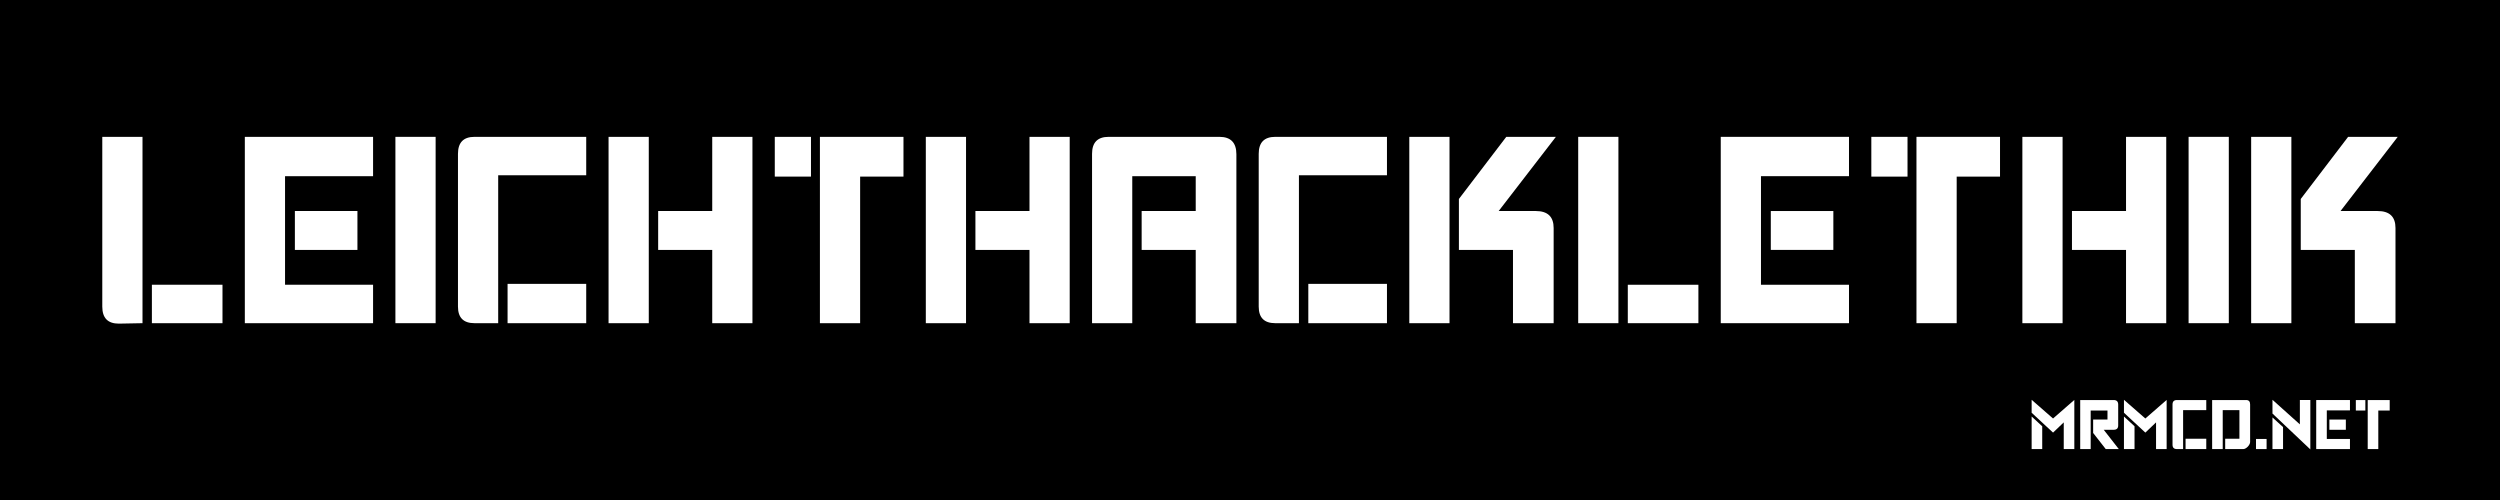 <?xml version="1.0" encoding="utf-8"?>
<!-- Generator: Adobe Illustrator 16.0.0, SVG Export Plug-In . SVG Version: 6.00 Build 0)  -->
<!DOCTYPE svg PUBLIC "-//W3C//DTD SVG 1.1//EN" "http://www.w3.org/Graphics/SVG/1.1/DTD/svg11.dtd">
<svg version="1.1" id="Ebene_1" xmlns="http://www.w3.org/2000/svg" xmlns:xlink="http://www.w3.org/1999/xlink" x="0px" y="0px"
	 width="425.197px" height="85.039px" viewBox="0 0 425.197 85.039" enable-background="new 0 0 425.197 85.039"
	 xml:space="preserve">
<rect x="0" width="425.197" height="85.039"/>
<g>
	<path fill="#FFFFFF" d="M345.539,70.198v-2.2l3.64,3.18l3.62-3.159v8.359h-1.8v-4.54l-1.82,1.739L345.539,70.198z M347.339,76.378
		h-1.8v-5.54l1.8,1.66V76.378z"/>
	<path fill="#FFFFFF" d="M353.799,68.038h5.7c0.506,0,0.76,0.26,0.76,0.779v3.541c0,0.492-0.254,0.738-0.76,0.738h-1.7l2.561,3.28
		h-2.221l-2.14-2.74v-2.278h2.438v-1.539h-2.858v6.56h-1.78V68.038L353.799,68.038z"/>
	<path fill="#FFFFFF" d="M361.24,70.198v-2.2l3.639,3.18l3.621-3.159v8.359h-1.801v-4.54l-1.82,1.739L361.24,70.198z
		 M363.038,76.378h-1.799v-5.54l1.799,1.66V76.378z"/>
	<path fill="#FFFFFF" d="M370.24,76.378c-0.494,0-0.74-0.246-0.74-0.74v-6.84c0-0.507,0.246-0.76,0.74-0.76h5v1.72h-3.94v6.62
		H370.24z M371.719,74.618h3.521v1.76h-3.521V74.618z"/>
	<path fill="#FFFFFF" d="M378.038,69.758v6.62h-1.8v-8.34h5.779c0.453,0,0.681,0.246,0.681,0.74v6.398c0,0.12-0.037,0.25-0.11,0.391
		s-0.166,0.271-0.279,0.391c-0.112,0.119-0.239,0.22-0.38,0.3s-0.271,0.12-0.391,0.12h-3.08v-1.76h2.42v-4.86H378.038z"/>
	<path fill="#FFFFFF" d="M383.699,74.657h1.8v1.721h-1.8V74.657z"/>
	<path fill="#FFFFFF" d="M392.939,68.038v8.398l-6.44-6.1v-2.34l4.66,4.18v-4.141h1.78V68.038z M388.298,76.378h-1.8v-5.38l1.8,1.64
		V76.378z"/>
	<path fill="#FFFFFF" d="M393.939,68.038h5.739v1.76h-3.939v4.859h3.939v1.721h-5.739V68.038z M396.178,71.358h2.8v1.739h-2.8
		V71.358z"/>
	<path fill="#FFFFFF" d="M400.677,68.038h1.62v1.779h-1.62V68.038z M402.698,68.038h3.74v1.779h-1.939v6.561h-1.801V68.038z"/>
</g>
<g>
	<path fill="#FFFFFF" d="M20.209,55.043c-1.875,0-2.812-0.962-2.812-2.889V23.275h6.84v31.692L20.209,55.043z M25.833,48.431h12.008
		v6.536H25.833V48.431z"/>
	<path fill="#FFFFFF" d="M41.64,23.275h21.812v6.688H48.48v18.468h14.972v6.536H41.64V23.275z M50.152,35.891h10.64v6.612h-10.64
		V35.891z"/>
	<path fill="#FFFFFF" d="M67.251,54.967V23.275h6.84v31.692H67.251z"/>
	<path fill="#FFFFFF" d="M80.703,54.967c-1.875,0-2.812-0.938-2.812-2.813V26.163c0-1.925,0.937-2.888,2.812-2.888h19v6.536H84.732
		v25.156H80.703z M86.327,48.279h13.376v6.688H86.327V48.279z"/>
	<path fill="#FFFFFF" d="M110.343,23.275v31.692h-6.84V23.275H110.343z M111.939,35.891h9.196V23.275h6.84v31.692h-6.84V42.503
		h-9.196V35.891z"/>
	<path fill="#FFFFFF" d="M131.774,23.275h6.156v6.764h-6.156V23.275z M139.45,23.275h14.212v6.764h-7.372v24.928h-6.84V23.275z"/>
	<path fill="#FFFFFF" d="M164.302,23.275v31.692h-6.84V23.275H164.302z M165.898,35.891h9.196V23.275h6.84v31.692h-6.84V42.503
		h-9.196V35.891z"/>
	<path fill="#FFFFFF" d="M185.734,26.163c0-1.925,0.937-2.888,2.812-2.888h18.848c1.926,0,2.889,0.988,2.889,2.964v28.728h-6.916
		V42.503h-9.197v-6.612h9.197v-5.928h-10.793v25.004h-6.84V26.163z"/>
	<path fill="#FFFFFF" d="M216.893,54.967c-1.875,0-2.813-0.938-2.813-2.813V26.163c0-1.925,0.938-2.888,2.813-2.888h19v6.536
		h-14.973v25.156H216.893z M222.516,48.279h13.377v6.688h-13.377V48.279z"/>
	<path fill="#FFFFFF" d="M246.532,54.967h-6.84V23.275h6.84V54.967z M257.325,42.503h-9.197v-8.664l8.057-10.564h8.436
		l-9.729,12.616h6.309c2.025,0,3.041,0.963,3.041,2.888v16.188h-6.916V42.503z"/>
	<path fill="#FFFFFF" d="M268.419,23.275h6.84v31.692h-6.84V23.275z M276.854,48.431h12.008v6.536h-12.008V48.431z"/>
	<path fill="#FFFFFF" d="M292.663,23.275h21.811v6.688h-14.971v18.468h14.971v6.536h-21.811V23.275z M301.175,35.891h10.639v6.612
		h-10.639V35.891z"/>
	<path fill="#FFFFFF" d="M318.274,23.275h6.154v6.764h-6.154V23.275z M325.95,23.275h14.211v6.764h-7.371v24.928h-6.84V23.275z"/>
	<path fill="#FFFFFF" d="M350.802,23.275v31.692h-6.84V23.275H350.802z M352.397,35.891h9.195V23.275h6.84v31.692h-6.84V42.503
		h-9.195V35.891z"/>
	<path fill="#FFFFFF" d="M372.233,54.967V23.275h6.84v31.692H372.233z"/>
	<path fill="#FFFFFF" d="M389.714,54.967h-6.84V23.275h6.84V54.967z M400.505,42.503h-9.195v-8.664l8.055-10.564h8.438
		l-9.729,12.616h6.309c2.025,0,3.039,0.963,3.039,2.888v16.188h-6.916V42.503z"/>
</g>
</svg>
